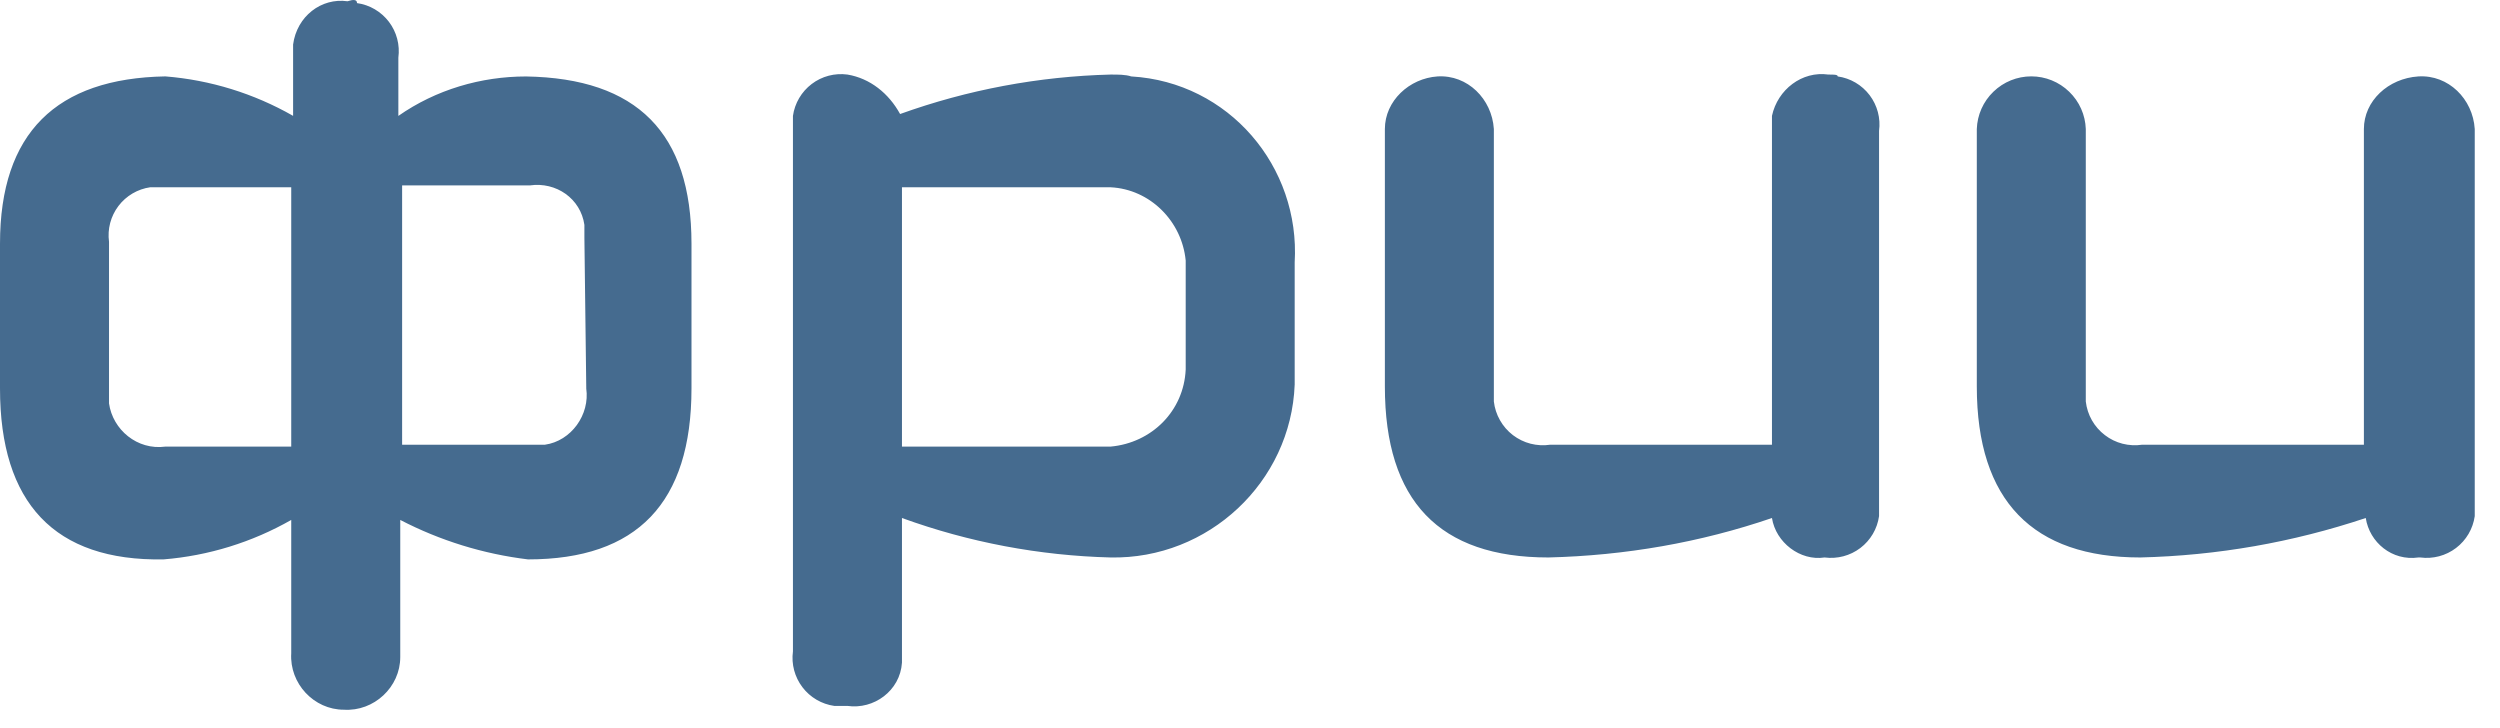 <svg width="79" height="23" viewBox="0 0 79 23" fill="none" xmlns="http://www.w3.org/2000/svg">
<g clip-path="url(#clip0_2626_796)">
<path opacity="0.75" fill-rule="evenodd" clip-rule="evenodd" d="M10.985 0.04C10.154 -0.079 9.381 0.515 9.262 1.406V3.661C8.024 2.954 6.646 2.528 5.225 2.414C1.782 2.475 0 4.196 0 7.701V12.273C0 15.895 1.722 17.736 5.166 17.677C6.587 17.562 7.965 17.136 9.203 16.43V20.645C9.145 21.595 9.916 22.427 10.866 22.427C11.816 22.487 12.648 21.714 12.648 20.764V16.43C13.908 17.084 15.275 17.506 16.685 17.677C20.13 17.677 21.851 15.895 21.851 12.273V7.701C21.851 4.197 20.13 2.475 16.625 2.416C15.201 2.416 13.775 2.832 12.588 3.663V1.823C12.642 1.421 12.536 1.014 12.291 0.691C12.046 0.368 11.684 0.154 11.282 0.098C11.282 -0.02 11.162 -0.02 10.985 0.039V0.04ZM5.225 14.113C4.335 14.232 3.562 13.578 3.445 12.747V7.641C3.391 7.239 3.498 6.833 3.742 6.51C3.987 6.187 4.349 5.974 4.75 5.917H9.203V14.112H5.225V14.113ZM18.525 12.273C18.645 13.103 18.051 13.935 17.22 14.053H12.707V5.859H16.744C17.576 5.74 18.348 6.275 18.467 7.106V7.522L18.526 12.272L18.525 12.273ZM35.093 2.356C32.824 2.414 30.579 2.835 28.443 3.603C28.086 2.95 27.493 2.475 26.78 2.356C26.379 2.302 25.972 2.409 25.65 2.654C25.327 2.899 25.114 3.261 25.057 3.662V20.585C25.003 20.986 25.111 21.392 25.356 21.715C25.601 22.038 25.963 22.25 26.364 22.307H26.78C27.611 22.426 28.443 21.832 28.502 20.941V16.369C30.617 17.137 32.843 17.558 35.093 17.616C38.181 17.676 40.793 15.241 40.912 12.153V8.294C41.09 5.265 38.833 2.594 35.746 2.415C35.568 2.355 35.33 2.356 35.093 2.356ZM37.468 11.678C37.408 12.985 36.399 13.994 35.093 14.113H28.502V5.918H35.093C36.34 5.978 37.349 6.988 37.468 8.234V11.678ZM57.776 2.356C56.944 2.237 56.172 2.831 55.994 3.662V14.053H48.988C48.781 14.084 48.569 14.073 48.367 14.021C48.164 13.969 47.974 13.876 47.807 13.749C47.641 13.621 47.502 13.462 47.399 13.279C47.295 13.097 47.23 12.896 47.206 12.688V4.078C47.146 3.128 46.375 2.356 45.425 2.415C44.535 2.475 43.762 3.187 43.762 4.078V12.213C43.762 15.835 45.484 17.616 48.928 17.616C51.363 17.556 53.738 17.141 55.994 16.369C56.114 17.141 56.885 17.735 57.657 17.616C58.058 17.669 58.464 17.562 58.787 17.317C59.109 17.073 59.322 16.71 59.378 16.31V4.137C59.432 3.735 59.324 3.329 59.08 3.007C58.835 2.684 58.473 2.471 58.072 2.415C58.072 2.355 57.954 2.356 57.776 2.356ZM74.699 4.078V14.053H67.692C67.485 14.084 67.274 14.073 67.071 14.021C66.868 13.969 66.678 13.876 66.512 13.748C66.345 13.621 66.207 13.461 66.103 13.279C66 13.097 65.935 12.896 65.911 12.688V4.078C65.896 3.631 65.708 3.208 65.386 2.898C65.065 2.587 64.636 2.413 64.189 2.413C63.742 2.413 63.313 2.587 62.992 2.898C62.67 3.208 62.482 3.631 62.467 4.078V12.213C62.467 15.835 64.248 17.616 67.633 17.616C70.068 17.556 72.443 17.141 74.758 16.369C74.877 17.141 75.589 17.735 76.421 17.616H76.481C76.882 17.669 77.288 17.562 77.61 17.317C77.933 17.073 78.145 16.71 78.202 16.31V4.078C78.143 3.128 77.371 2.356 76.421 2.415C75.471 2.475 74.699 3.187 74.699 4.078Z" fill="#073A69"/>
</g>
<defs>
<clipPath id="clip0_2626_796">
<rect width="79" height="23" fill="white"/>
</clipPath>
</defs>
</svg>
